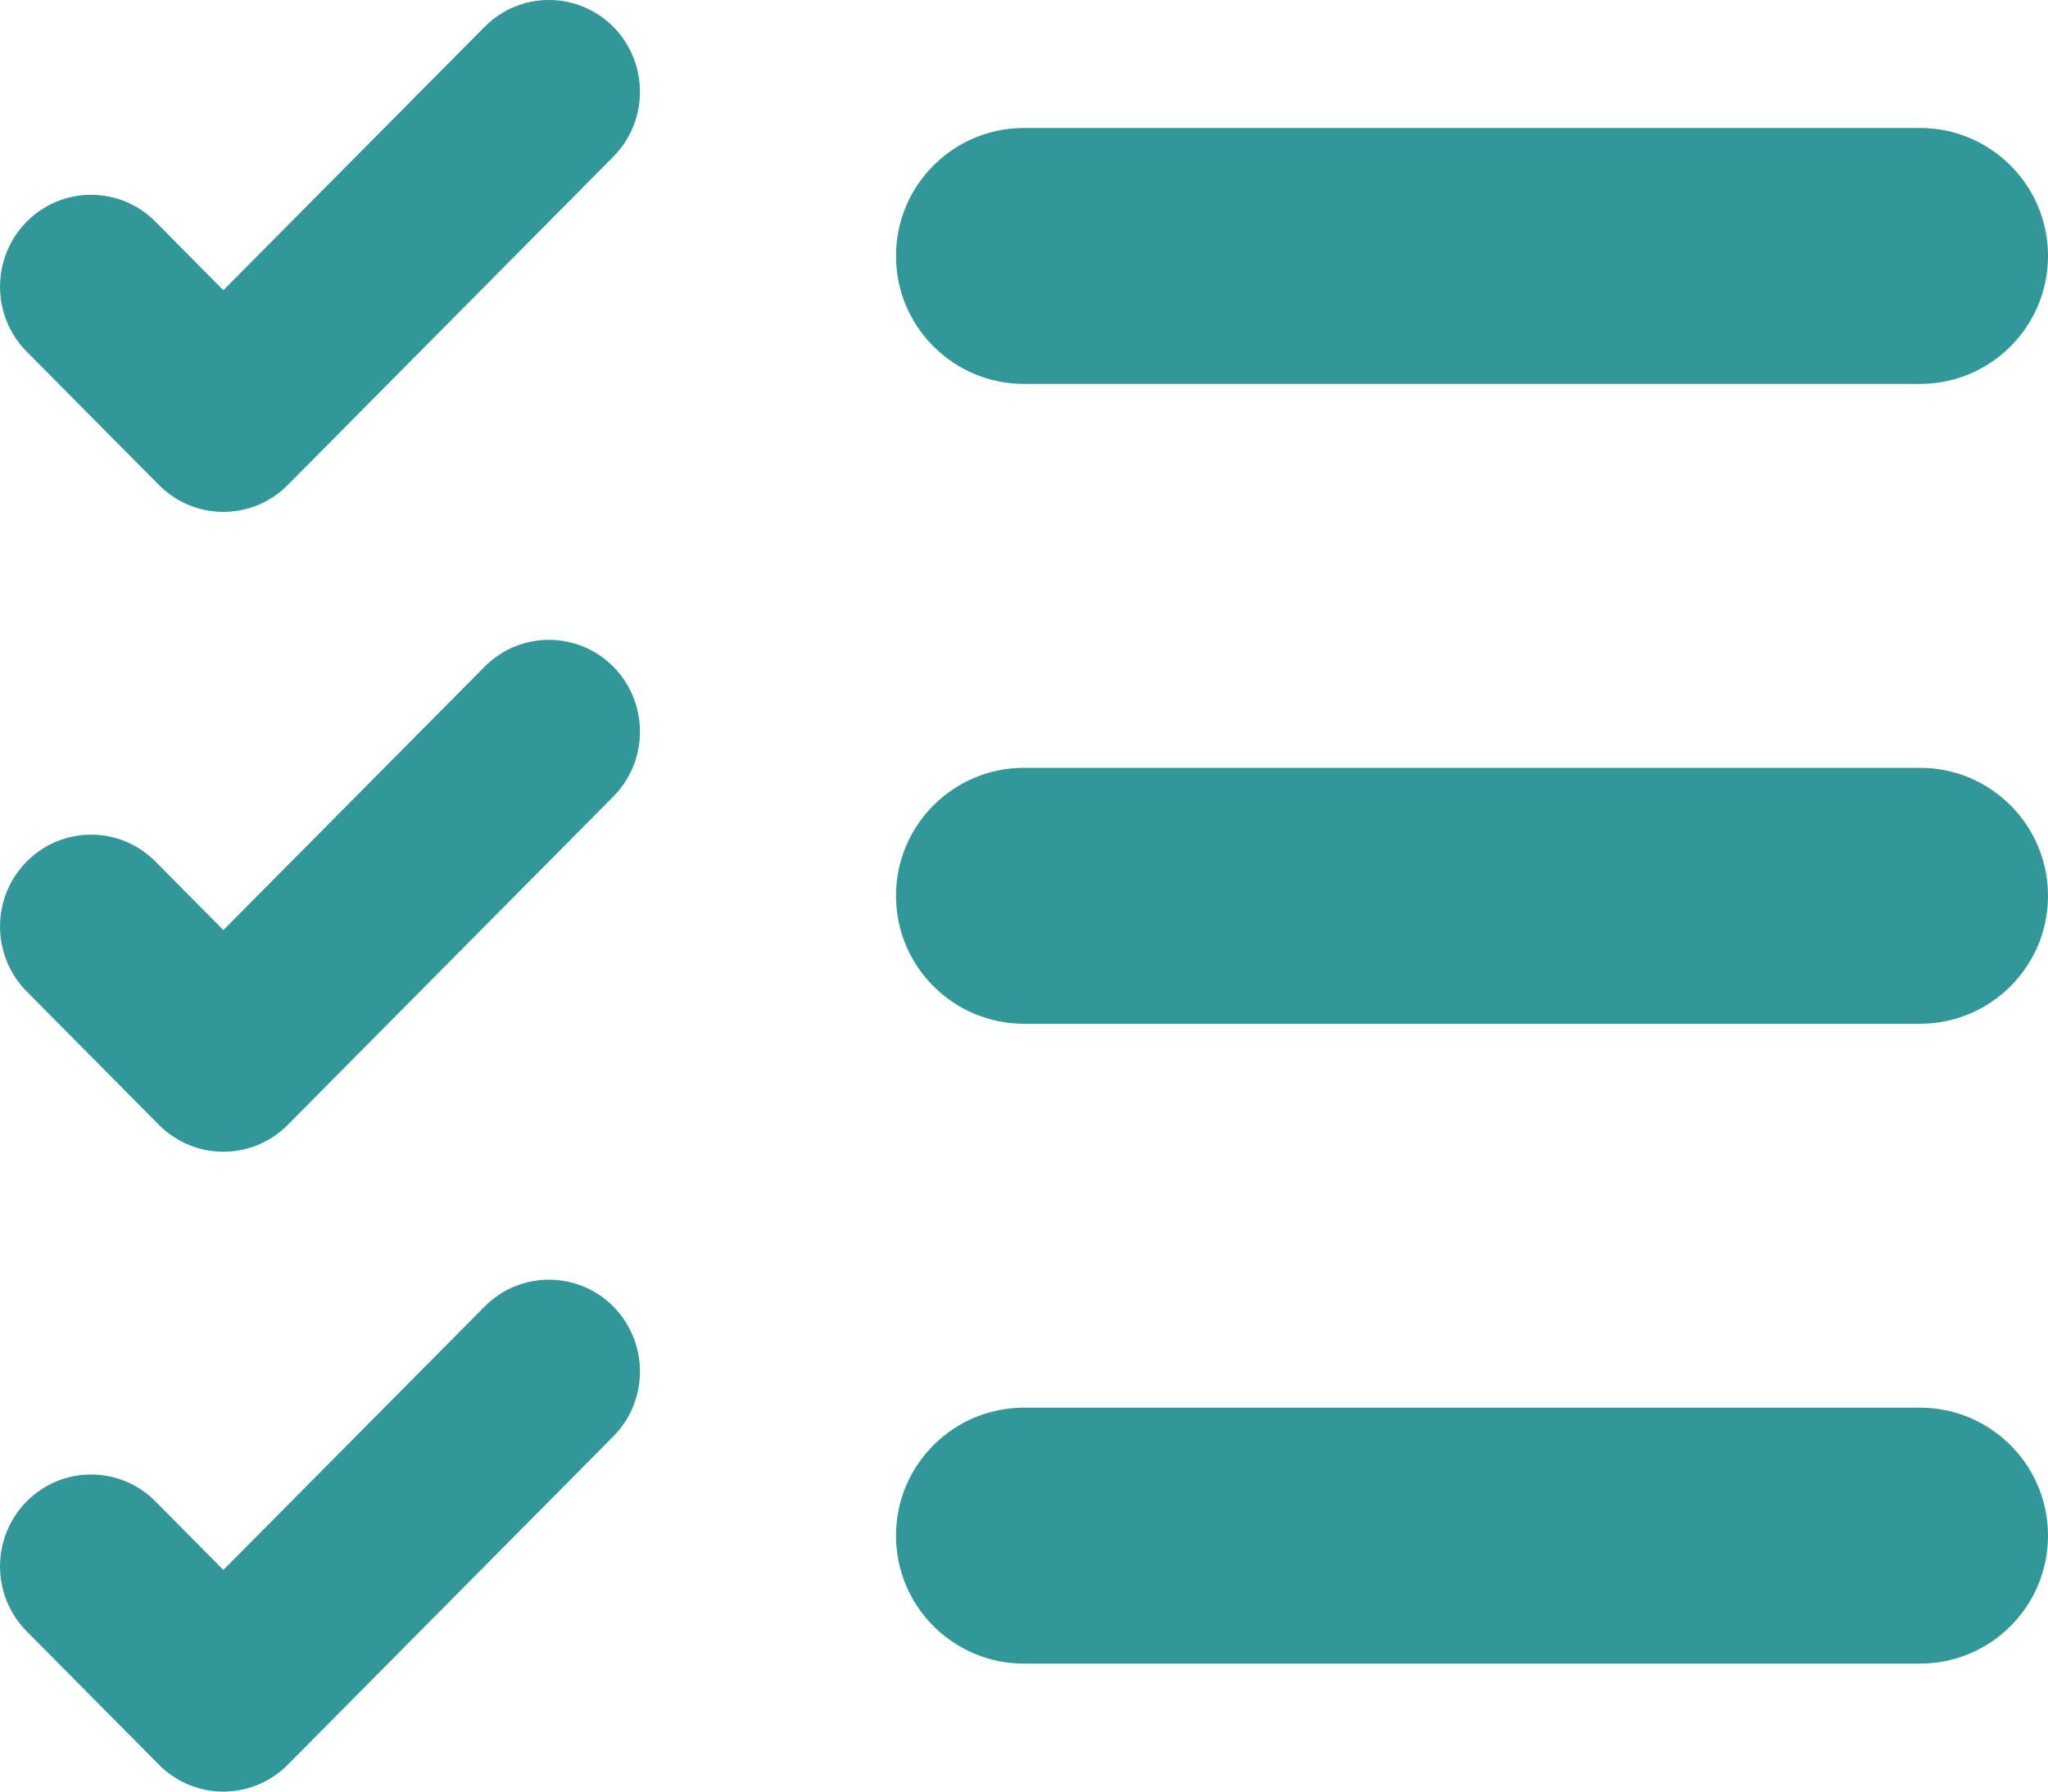 <?xml version="1.0" encoding="UTF-8"?>
<svg width="16px" height="14px" viewBox="0 0 16 14" version="1.1" xmlns="http://www.w3.org/2000/svg" xmlns:xlink="http://www.w3.org/1999/xlink">
    <!-- Generator: Sketch 52.3 (67297) - http://www.bohemiancoding.com/sketch -->
    <title>select-all</title>
    <desc>Created with Sketch.</desc>
    <g id="Symbols" stroke="none" stroke-width="1" fill="none" fill-rule="evenodd">
        <g id="icon-/-select-all" fill="#329798">
            <path d="M8,1 L15,1 C15.552,1 16,1.448 16,2 C16,2.552 15.552,3 15,3 L8,3 C7.448,3 7,2.552 7,2 C7,1.448 7.448,1 8,1 Z M8,6 L15,6 C15.552,6 16,6.448 16,7 C16,7.552 15.552,8 15,8 L8,8 C7.448,8 7,7.552 7,7 C7,6.448 7.448,6 8,6 Z M8,11 L15,11 C15.552,11 16,11.448 16,12 C16,12.552 15.552,13 15,13 L8,13 C7.448,13 7,12.552 7,12 C7,11.448 7.448,11 8,11 Z M1.745,2.268 L3.786,0.21 C4.063,-0.07 4.514,-0.07 4.792,0.21 C5.069,0.491 5.069,0.945 4.791,1.225 L2.248,3.79 C1.97,4.07 1.52,4.07 1.242,3.79 L0.208,2.747 C-0.069,2.467 -0.069,2.013 0.208,1.733 C0.486,1.452 0.937,1.452 1.215,1.733 L1.745,2.268 Z M1.745,7.268 L3.786,5.21 C4.063,4.93 4.514,4.93 4.792,5.21 C5.069,5.491 5.069,5.945 4.791,6.225 L2.248,8.79 C1.97,9.07 1.52,9.07 1.242,8.79 L0.208,7.747 C-0.069,7.467 -0.069,7.013 0.208,6.733 C0.486,6.452 0.937,6.452 1.215,6.733 L1.745,7.268 Z M1.745,12.268 L3.786,10.21 C4.063,9.93 4.514,9.93 4.792,10.21 C5.069,10.491 5.069,10.945 4.791,11.225 L2.248,13.79 C1.97,14.07 1.52,14.07 1.242,13.79 L0.208,12.747 C-0.069,12.467 -0.069,12.013 0.208,11.733 C0.486,11.452 0.937,11.452 1.215,11.733 L1.745,12.268 Z" id="select-all"></path>
        </g>
    </g>
</svg>
